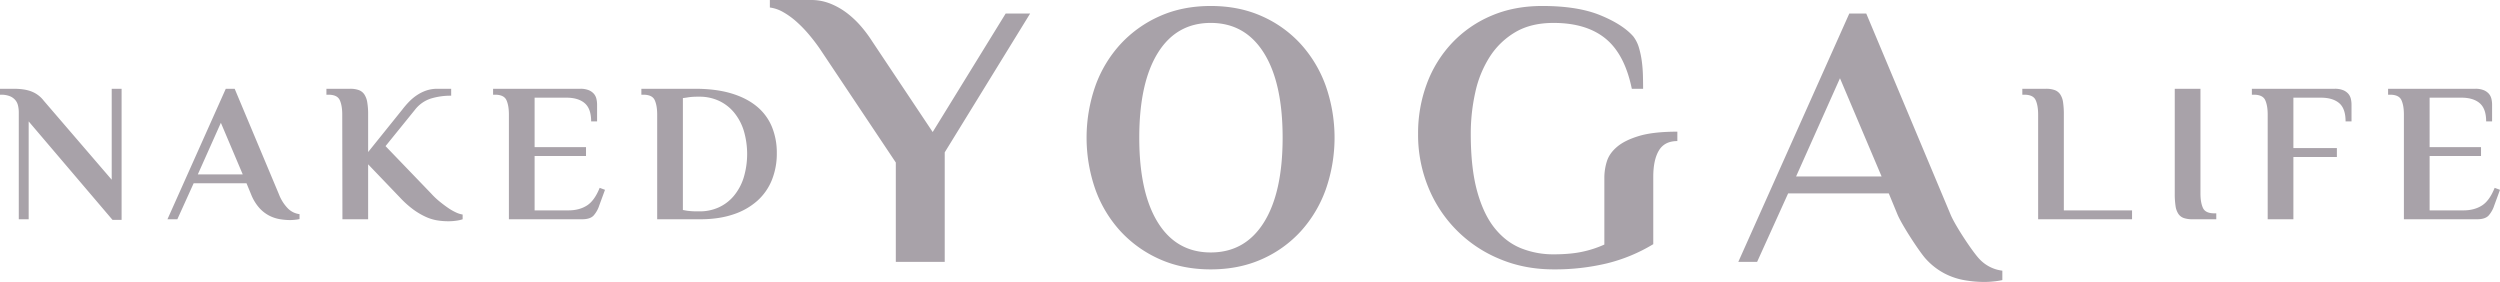 <svg id="Naked_yoga_life_singleline" data-name="Naked yoga life singleline" xmlns="http://www.w3.org/2000/svg" width="2637.815" height="297.504" viewBox="0 0 2637.815 297.504">
  <defs>
    <style>
      .cls-1 {
        fill: #a8a2a9;
        fill-rule: evenodd;
      }
    </style>
  </defs>
  <path id="naked" class="cls-1" d="M635.976,987.6a29.652,29.652,0,0,0-12.2-9.388q-7.407-3.129-19.3-3.129h-14.6v6.258h1.043a24.6,24.6,0,0,1,9.074,1.461,15,15,0,0,1,5.841,3.963,13.816,13.816,0,0,1,3.025,5.946,31.492,31.492,0,0,1,.835,7.4v112.65h10.43V1009.5l88.452,103.89h9.6V975.079H707.738v95.961Zm201.516-12.517H828.1l-61.54,137.681h10.43l17.2-37.96h55.791l4.824,11.68a48.7,48.7,0,0,0,8.657,14.29,37.232,37.232,0,0,0,10.431,8.13,38.4,38.4,0,0,0,11.265,3.76,67.4,67.4,0,0,0,10.743.94,52.3,52.3,0,0,0,5.32-.32,34.012,34.012,0,0,0,4.694-.73v-5.21a20.777,20.777,0,0,1-12.517-6.26,43.722,43.722,0,0,1-9.179-14.6Zm-14.564,35.881L846,1065.41H798.6Zm128.255,101.8H978.3v-57.99l33.587,35.05a102.7,102.7,0,0,0,14.18,12.72,75.551,75.551,0,0,0,12.94,7.62,48.571,48.571,0,0,0,12.1,3.75,73,73,0,0,0,11.68.94,58.193,58.193,0,0,0,8.87-.63,34.111,34.111,0,0,0,6.36-1.46v-5a25.837,25.837,0,0,1-7.2-2.3,56.714,56.714,0,0,1-8.45-4.9q-4.38-3.03-8.97-6.78a78.344,78.344,0,0,1-8.55-8.14l-48.189-50.06,31.079-38.388a34.793,34.793,0,0,1,16.69-11.787,71.4,71.4,0,0,1,21.49-3.025v-7.3h-14.6a35.532,35.532,0,0,0-11.48,1.773,43,43,0,0,0-9.8,4.8,50.735,50.735,0,0,0-8.45,6.989,90.873,90.873,0,0,0-7.2,8.344L978.3,1041.83V1002.2a74.726,74.726,0,0,0-.939-12.935,20.962,20.962,0,0,0-3.129-8.345,12.122,12.122,0,0,0-5.841-4.485,26.306,26.306,0,0,0-9.075-1.356H934.286v6.258h2.086q9.387,0,12,5.737t2.608,15.126ZM1110.14,975.079v6.258h2.09q9.39,0,12,5.737,2.6,5.74,2.6,15.126v110.56h77.19q8.55,0,12.2-3.96a29.7,29.7,0,0,0,5.95-10.64l6.05-16.48-5.63-2.09q-5.43,13.575-13.46,18.67-8.025,5.115-19.5,5.12h-35.68v-57.37h54.24v-9.39h-54.24V984.466h33.59q12.51,0,19.3,5.842,6.765,5.842,6.78,19.192h6.25V991.768a25.969,25.969,0,0,0-.73-6.154,12.46,12.46,0,0,0-2.71-5.32,14.527,14.527,0,0,0-5.42-3.755,22.988,22.988,0,0,0-8.87-1.46h-92Zm217.58,8.344a48.534,48.534,0,0,1,20.55,4.277,45.578,45.578,0,0,1,15.96,12.2,56.676,56.676,0,0,1,10.33,19.086,86.777,86.777,0,0,1-.11,50.17,56.505,56.505,0,0,1-10.43,19.09,45.159,45.159,0,0,1-15.85,12,47.868,47.868,0,0,1-20.03,4.17h-2.08a79.95,79.95,0,0,1-11.06-.63c-1.67-.27-3.2-0.55-4.59-0.83V984.884q2.085-.206,4.59-0.626a49.4,49.4,0,0,1,5.11-.626q2.82-.205,5.95-0.209h1.66Zm-61.12-8.344v6.258h2.09q9.39,0,11.99,5.737t2.61,15.126v110.56h45.48q19.605,0,34.73-5.11a71.736,71.736,0,0,0,25.35-14.29,59.151,59.151,0,0,0,15.44-22.01,74.477,74.477,0,0,0,5.21-28.26,71.6,71.6,0,0,0-5.42-28.48,55.167,55.167,0,0,0-16.27-21.382q-10.86-8.761-26.92-13.455t-37.55-4.694H1266.6Z" transform="translate(-589.875 -881.406)"/>
  <path id="naked_copy" data-name="naked copy" class="cls-1" d="M2767.49,1103.38V1002.2a84.775,84.775,0,0,0-.83-12.935,20.013,20.013,0,0,0-3.03-8.345,12.124,12.124,0,0,0-5.84-4.485,26.337,26.337,0,0,0-9.08-1.356h-25.03v6.258h2.09q9.39,0,11.99,5.737t2.61,15.126v110.56h99.09v-9.38h-71.97Zm117.03-17.74a85.1,85.1,0,0,0,.84,13.15,19.9,19.9,0,0,0,3.02,8.34,11.47,11.47,0,0,0,5.84,4.38,28.177,28.177,0,0,0,9.08,1.25h25.03v-6.26h-2.08q-9.39,0-12-5.73t-2.61-15.13V975.079h-27.12V1085.64Zm81.36-110.561v6.258h2.08q9.39,0,12,5.737t2.61,15.126v110.56h27.12v-65.71h45.89v-9.39h-45.89V984.466h28.99q12.525,0,19.3,5.737t6.78,19.3h6.26V991.768a26.5,26.5,0,0,0-.73-6.154,12.572,12.572,0,0,0-2.71-5.32,14.569,14.569,0,0,0-5.43-3.755,22.933,22.933,0,0,0-8.86-1.46h-87.41Zm143.73,0v6.258h2.09q9.375,0,11.99,5.737t2.61,15.126v110.56h77.19q8.55,0,12.2-3.96a29.842,29.842,0,0,0,5.94-10.64l6.05-16.48-5.63-2.09q-5.43,13.575-13.45,18.67-8.04,5.115-19.51,5.12h-35.67v-57.37h54.24v-9.39h-54.24V984.466H3187q12.525,0,19.3,5.842t6.78,19.192h6.26V991.768a25.969,25.969,0,0,0-.73-6.154,12.572,12.572,0,0,0-2.71-5.32,14.569,14.569,0,0,0-5.43-3.755,22.933,22.933,0,0,0-8.86-1.46h-92Z" transform="translate(-589.875 -881.406)"/>
  <path id="yoga_copy_3" data-name="yoga copy 3" class="cls-1" d="M1510.17,925.065a136.4,136.4,0,0,0-11.31-15.286,99.382,99.382,0,0,0-14.69-14.094,75.267,75.267,0,0,0-17.87-10.323,54.734,54.734,0,0,0-20.84-3.97h-43.28v7.94a37.942,37.942,0,0,1,13.9,4.765,80.053,80.053,0,0,1,14.09,10.124,131.187,131.187,0,0,1,13.3,13.7q6.345,7.546,11.52,15.087l80.08,119.875V1157.7h51.61V1042.16l90.13-146.5H1651l-77.02,125.059Zm413.19,191.145q-19.86,31.56-55.98,31.56-36.135,0-55.78-31.56t-19.65-89.53q0-57.963,19.65-89.53t55.78-31.564q36.12,0,55.98,31.564t19.85,89.53Q1943.21,1084.655,1923.36,1116.21Zm-177.67-34.74a130.11,130.11,0,0,0,26.6,44.07,125.108,125.108,0,0,0,41.29,29.38q24.03,10.725,53.8,10.72t53.8-10.72a122.87,122.87,0,0,0,41.09-29.38,131.763,131.763,0,0,0,26.4-44.07,165.541,165.541,0,0,0,0-109.58,131.842,131.842,0,0,0-26.4-44.07,122.842,122.842,0,0,0-41.09-29.38q-24.03-10.719-53.8-10.72t-53.8,10.72a125.079,125.079,0,0,0-41.29,29.38,130.188,130.188,0,0,0-26.6,44.07A165.541,165.541,0,0,0,1745.69,1081.47Zm588.59-13.5q0-17.865,5.95-27.79t19.46-9.93v-9.92q-25.41,0-40.5,4.56t-23.22,11.52q-8.145,6.945-10.72,15.48a57.831,57.831,0,0,0-2.58,16.87v70.68a112.3,112.3,0,0,1-23.03,7.54q-12.72,2.775-30.57,2.78a91.2,91.2,0,0,1-34.15-6.35q-15.885-6.36-27.79-21.05t-18.66-39.1q-6.75-24.42-6.75-60.55a199.628,199.628,0,0,1,4.77-43.872,114.527,114.527,0,0,1,15.28-37.519,80.472,80.472,0,0,1,27-26q16.47-9.724,40.3-9.728,34.53,0,54.79,16.477t27.79,53h11.91q0-6.746-.2-14.293a140.841,140.841,0,0,0-1.19-14.888,95.335,95.335,0,0,0-2.98-14.1,36.261,36.261,0,0,0-5.95-11.911q-11.13-12.7-34.94-22.432t-61.14-9.727q-29.79,0-53.8,10.323a122.9,122.9,0,0,0-41.29,28.586,127.12,127.12,0,0,0-26.6,42.879,148.885,148.885,0,0,0-9.33,53.2,145.859,145.859,0,0,0,10.72,56.18,137.417,137.417,0,0,0,75.04,75.63q26.19,11.115,57.17,11.12a235.963,235.963,0,0,0,56.38-6.35,174.65,174.65,0,0,0,48.83-20.25v-71.07ZM2559,895.661h-17.87L2424.01,1157.7h19.85l32.73-72.26h106.18l9.18,22.23c4.76,11.39,23.63,40.07,29.85,46.82a70.907,70.907,0,0,0,19.86,15.48,72.638,72.638,0,0,0,21.43,7.15,127.221,127.221,0,0,0,20.45,1.79,99.265,99.265,0,0,0,10.13-.6,68.291,68.291,0,0,0,8.93-1.39V1167a39.558,39.558,0,0,1-23.82-11.91c-6.89-6.88-26.09-35.77-30.85-47.42Zm-27.72,68.289,43.91,103.62h-90.21Z" transform="translate(-589.875 -881.406)"/>
</svg>
